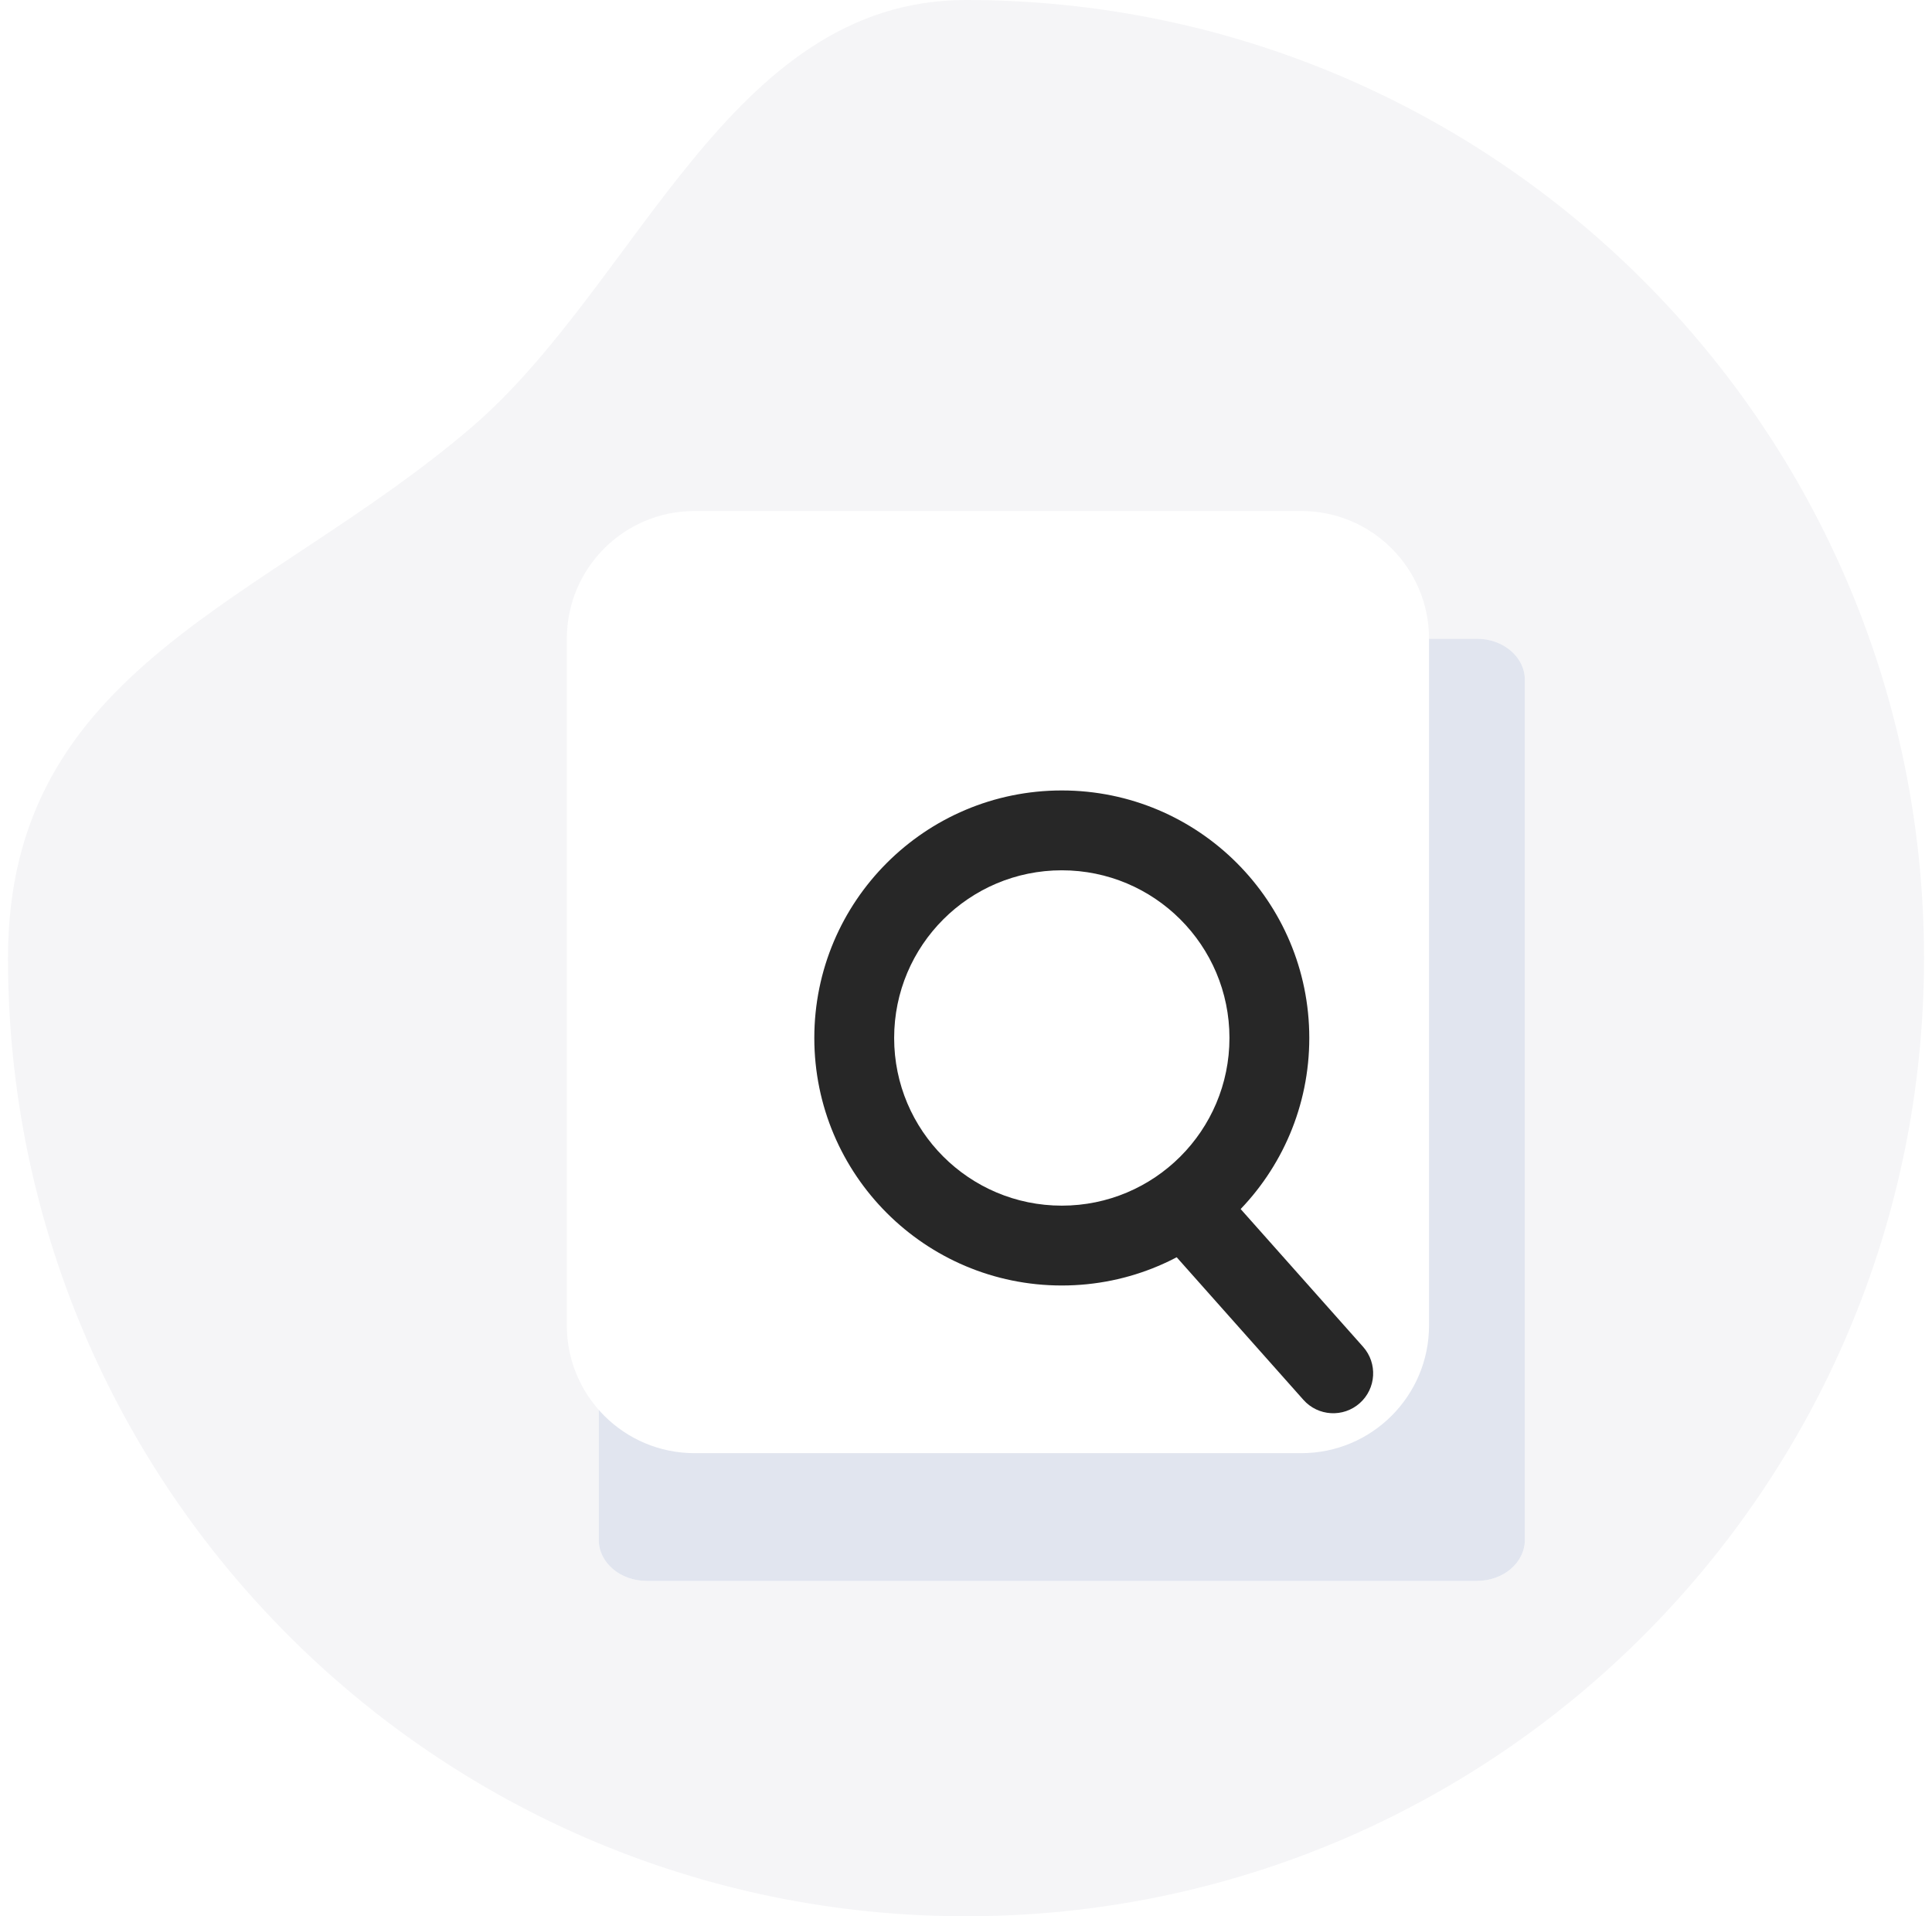 <svg xmlns="http://www.w3.org/2000/svg" width="121" height="120" viewBox="0 0 121 120" fill="none">
  <path fill-rule="evenodd" clip-rule="evenodd" d="M60.5 120C93.637 120 120.5 93.137 120.5 60C120.5 26.863 93.637 0 60.5 0C45.633 0 39.982 17.832 29.5 26.787C16.619 37.792 0.5 41.73 0.5 60C0.5 93.137 27.363 120 60.5 120Z" fill="#F5F5F7"/>
  <g filter="url(#filter0_f_1761_8076)">
    <path d="M92.5 40H40.5C38.843 40 37.5 41.148 37.5 42.565V96.435C37.5 97.852 38.843 99 40.5 99H92.5C94.157 99 95.5 97.852 95.5 96.435V42.565C95.5 41.148 94.157 40 92.5 40Z" fill="white"/>
    <path d="M92.5 40H40.5C38.843 40 37.5 41.148 37.5 42.565V96.435C37.5 97.852 38.843 99 40.5 99H92.5C94.157 99 95.5 97.852 95.5 96.435V42.565C95.5 41.148 94.157 40 92.5 40Z" fill="#E1E5EF"/>
  </g>
  <path d="M35.5 40C35.5 35.582 39.082 32 43.5 32H81.5C85.918 32 89.5 35.582 89.5 40V83C89.5 87.418 85.918 91 81.5 91H43.5C39.082 91 35.5 87.418 35.5 83V40Z" fill="white"/>
  <path fill-rule="evenodd" clip-rule="evenodd" d="M85.161 87.868C86.193 86.951 86.286 85.371 85.369 84.339L77.369 75.339C76.451 74.307 74.871 74.214 73.839 75.131C72.807 76.049 72.714 77.629 73.632 78.661L81.632 87.661C82.549 88.693 84.129 88.786 85.161 87.868Z" fill="#272727"/>
  <path fill-rule="evenodd" clip-rule="evenodd" d="M66.5 54.5C60.701 54.5 56 59.201 56 65C56 70.799 60.701 75.5 66.5 75.5C72.299 75.5 77 70.799 77 65C77 59.201 72.299 54.5 66.5 54.5ZM51 65C51 56.44 57.94 49.5 66.5 49.5C75.06 49.5 82 56.44 82 65C82 73.56 75.06 80.5 66.5 80.5C57.94 80.5 51 73.56 51 65Z" fill="#272727"/>
  <defs>
    <filter id="filter0_f_1761_8076" x="26.5" y="29" width="80" height="81" filterUnits="userSpaceOnUse" color-interpolation-filters="sRGB">
      <feFlood flood-opacity="0" result="BackgroundImageFix"/>
      <feBlend mode="normal" in="SourceGraphic" in2="BackgroundImageFix" result="shape"/>
      <feGaussianBlur stdDeviation="5.5" result="effect1_foregroundBlur_1761_8076"/>
    </filter>
  </defs>
</svg>